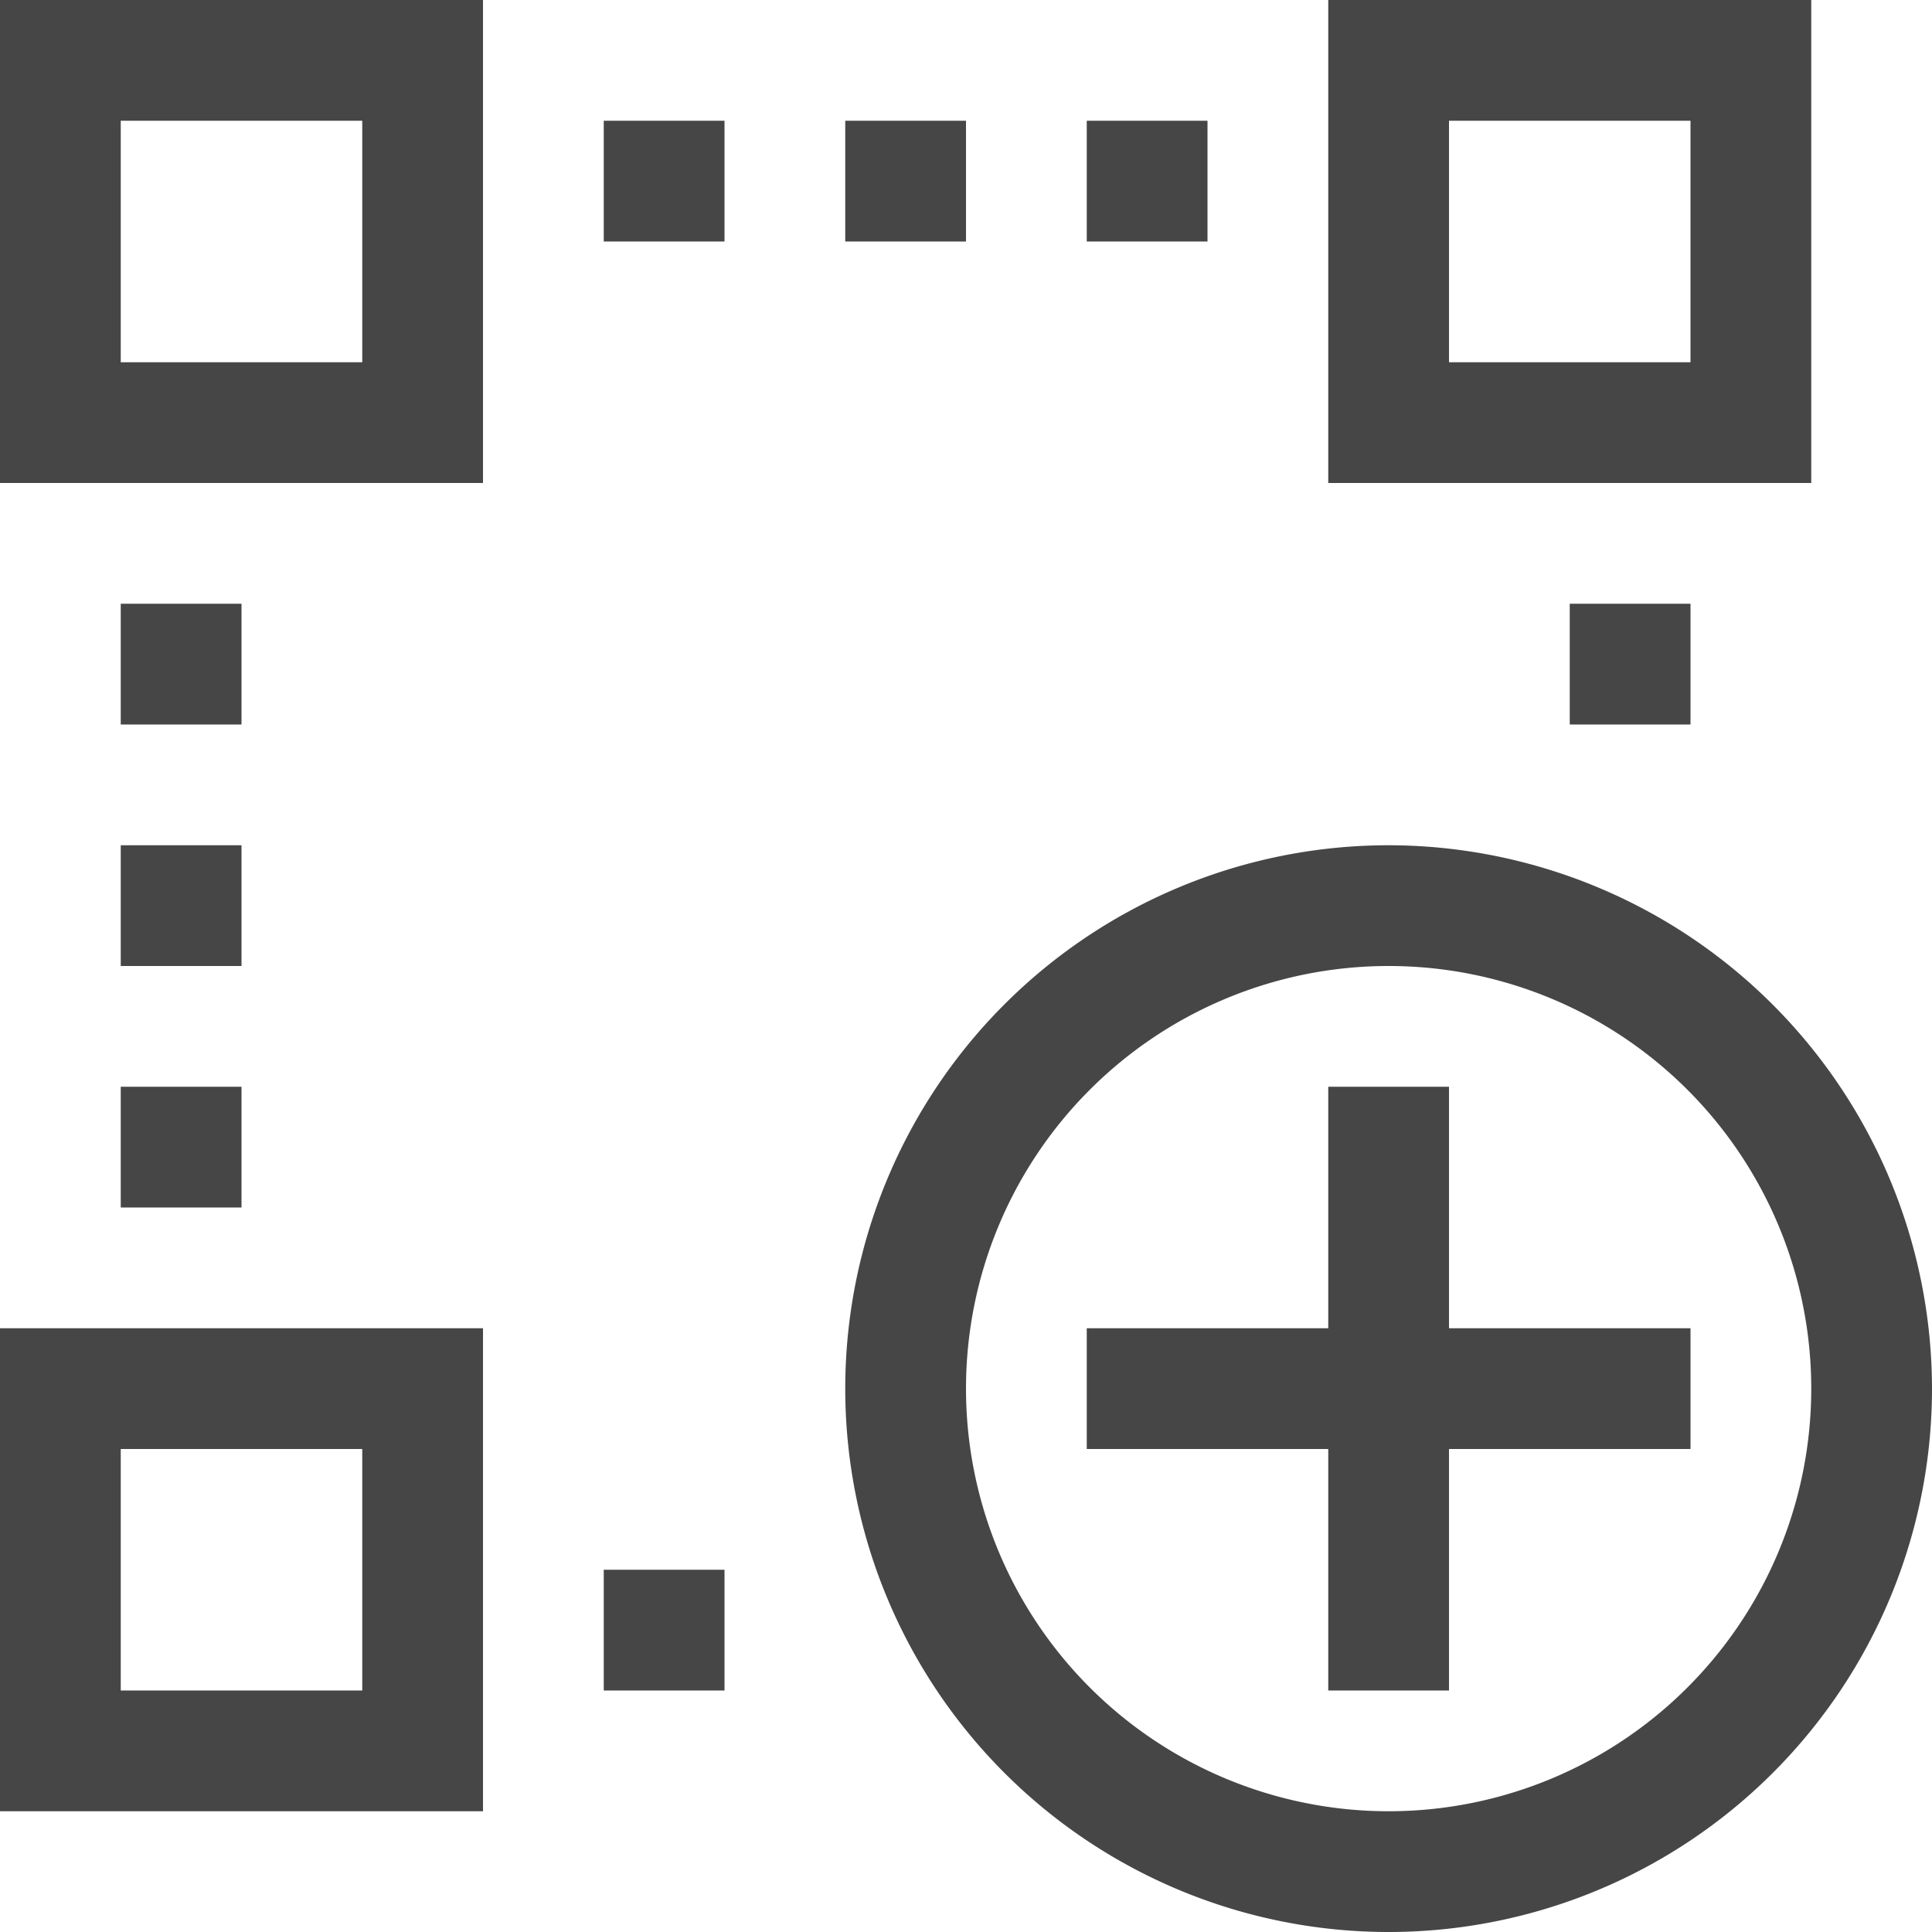 <svg id="Layer_1" data-name="Layer 1" xmlns="http://www.w3.org/2000/svg" viewBox="0 0 16 16"><path d="M0,4H4V0H0ZM1,1H3V3H1Z" fill="#464646"/><path d="M0,15H4V11H0Zm1-3H3v2H1Z" fill="#464646"/><path d="M15,0H11V4h4ZM14,3H12V1h2Z" fill="#464646"/><rect x="1" y="5" width="1" height="1" fill="#464646"/><rect x="13" y="5" width="1" height="1" fill="#464646"/><rect x="1" y="9" width="1" height="1" fill="#464646"/><rect x="1" y="7" width="1" height="1" fill="#464646"/><rect x="5" y="1" width="1" height="1" fill="#464646"/><rect x="5" y="13" width="1" height="1" fill="#464646"/><rect x="7" y="1" width="1" height="1" fill="#464646"/><rect x="9" y="1" width="1" height="1" fill="#464646"/><path d="M11.5,7A4.5,4.5,0,1,0,16,11.5,4.505,4.505,0,0,0,11.5,7Zm0,8A3.5,3.5,0,1,1,15,11.5,3.5,3.5,0,0,1,11.5,15Z" fill="#464646"/><polygon points="12 11 12 9 11 9 11 11 9 11 9 12 11 12 11 14 12 14 12 12 14 12 14 11 12 11" fill="#464646"/></svg>